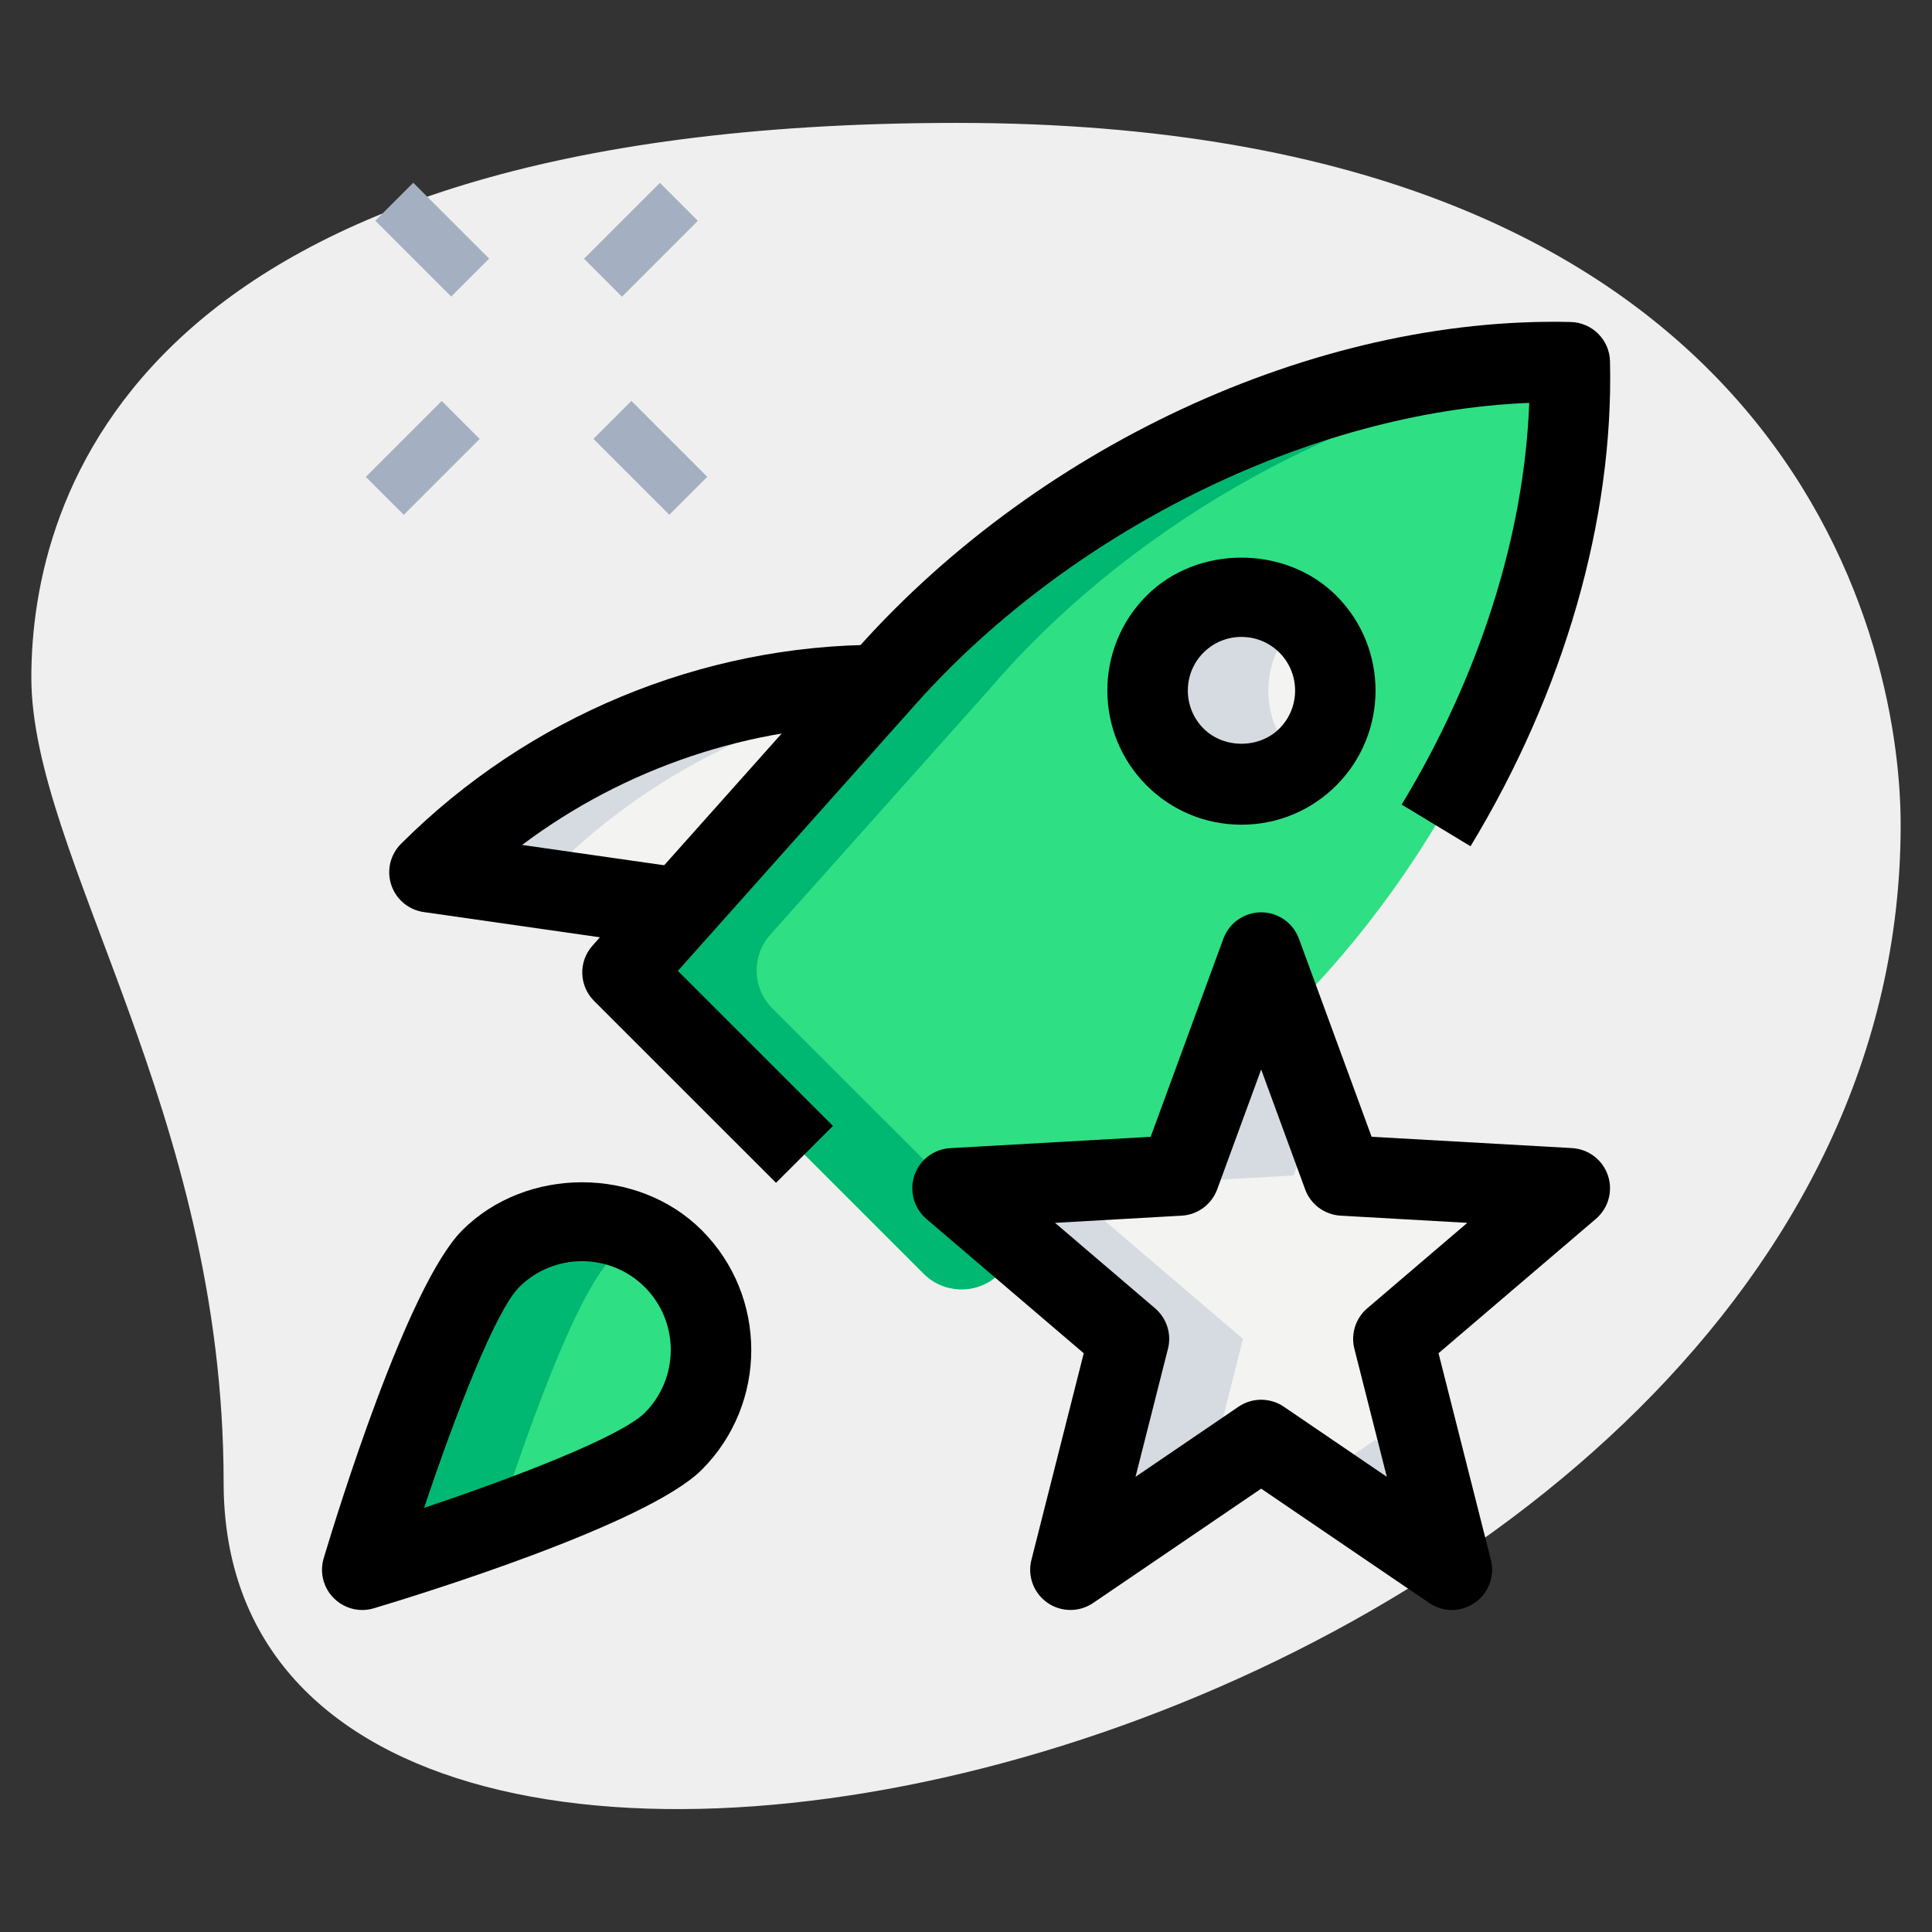 <svg id="line" enable-background="new 0 0 36 36" height="512" viewBox="0 0 36 36" width="512" xmlns="http://www.w3.org/2000/svg"><rect x="0" y="0" width="36" height="36" fill="#333333" stroke="none"/><g><path d="m4.167 27.623c0-6.917-3.583-11.667-3.583-15s1.916-10.333 17.249-10.333 17.583 9.417 17.583 13.083c.001 17.167-31.249 24.5-31.249 12.25z" fill="#efefef"/></g><g><path d="m7.556 3.467h1v2h-1z" fill="#a4afc1" transform="matrix(.707 -.707 .707 .707 -.8 7.003)"/></g><g><path d="m11.621 7.533h1v2h-1z" fill="#a4afc1" transform="matrix(.707 -.707 .707 .707 -2.484 11.068)"/></g><g><path d="m6.879 8.033h2v1h-2z" fill="#a4afc1" transform="matrix(.707 -.707 .707 .707 -3.726 8.07)"/></g><g><path d="m10.944 3.967h2v1h-2z" fill="#a4afc1" transform="matrix(.707 -.707 .707 .707 .34 9.754)"/></g><g><path d="m23.5 26.831-3.554 2.419 1.09-4.301-3.286-2.806 4.227-.24 1.523-4.153 1.523 4.153 4.227.24-3.286 2.806 1.09 4.301z" fill="#f3f3f1"/></g><g><path d="m16.383 12.764c-3.123 0-6.128 1.237-8.345 3.454l-.035.035 4.677.67z" fill="#f3f3f1"/></g><g><path d="m12.545 26.857c-.939.939-5.795 2.393-5.795 2.393s1.454-4.856 2.393-5.795 2.463-.939 3.402 0c.94.939.94 2.462 0 3.402z" fill="#2fdf84"/></g><g><ellipse cx="23.133" cy="12.867" fill="#f3f3f1" rx="1.75" ry="1.75" transform="matrix(.707 -.707 .707 .707 -2.323 20.126)"/></g><g><path d="m17.75 22.143 2.839-.161 2.021-1.804.89-2.427.439 1.196c2.921-2.861 5.034-7.032 5.286-11.09.038-.614-.467-1.119-1.081-1.081-4.419.274-8.992 2.744-11.838 6.074l-4.077 4.567c-.353.396-.336.998.039 1.373l4.943 4.943c.375.375.977.392 1.373.039l.525-.469zm4.145-10.513c.683-.683 1.791-.683 2.475 0s.683 1.791 0 2.475-1.791.683-2.475 0-.683-1.792 0-2.475z" fill="#2fdf84"/></g><g><path d="m10.253 16.253.035-.035c1.617-1.617 3.656-2.706 5.851-3.18l.244-.274c-3.123 0-6.128 1.237-8.345 3.454l-.035.035 4.677.67.255-.286z" fill="#d5dbe1"/></g><g><path d="m11.393 23.455c.173-.173.37-.303.576-.413-.909-.484-2.06-.354-2.826.413-.939.939-2.393 5.795-2.393 5.795s1.193-.358 2.511-.832c.461-1.429 1.437-4.268 2.132-4.963z" fill="#00b871"/></g><g><path d="m24.145 14.105c-.683-.683-.683-1.791 0-2.475.035-.035.075-.06.112-.092-.688-.582-1.714-.557-2.362.092-.683.683-.683 1.791 0 2.475.648.648 1.675.674 2.362.092-.037-.032-.077-.057-.112-.092z" fill="#d5dbe1"/></g><g><path d="m22.514 27.503.647-2.554-3.286-2.806 4.227-.24.46-1.256-1.062-2.897-1.523 4.153-4.227.24 3.286 2.806-1.09 4.301z" fill="#d5dbe1"/></g><g><path d="m25.625 26.831-1.063.724 2.492 1.695-.443-1.747z" fill="#d5dbe1"/></g><g><path d="m14.392 18.79c-.375-.375-.392-.977-.039-1.373l4.077-4.567c2.523-2.952 6.402-5.22 10.328-5.89-.178-.118-.382-.199-.615-.185-4.419.274-8.992 2.744-11.838 6.074l-4.077 4.567c-.353.396-.336.998.039 1.373l4.943 4.943c.375.375.977.392 1.373.039l.418-.373z" fill="#00b871"/></g><g><path d="m27.054 30c-.147 0-.295-.043-.422-.13l-3.132-2.131-3.132 2.131c-.257.174-.597.173-.852-.006-.256-.179-.374-.497-.297-.798l.975-3.85-2.932-2.503c-.232-.199-.321-.52-.224-.81.098-.29.362-.492.669-.509l3.734-.211 1.354-3.69c.109-.297.391-.493.705-.493s.596.196.704.492l1.354 3.69 3.734.211c.307.018.571.219.669.509.098.291.009.611-.224.81l-2.932 2.503.975 3.85c.077.302-.041.62-.297.798-.129.092-.279.137-.429.137zm-3.554-3.918c.147 0 .295.043.422.13l1.919 1.306-.604-2.385c-.07-.276.022-.569.239-.754l1.865-1.593-2.36-.134c-.299-.017-.56-.21-.662-.491l-.819-2.233-.819 2.233c-.103.281-.363.474-.662.491l-2.36.134 1.865 1.593c.217.186.31.478.239.754l-.604 2.385 1.919-1.306c.127-.087.275-.13.422-.13z"/></g><g><path d="m14.46 22.04-3.391-3.39c-.281-.281-.294-.733-.029-1.029l4.7-5.27c.049-.057.077-.089.109-.122 3.378-3.879 8.639-6.343 13.419-6.229.4.01.723.332.732.732.07 2.947-.853 6.157-2.599 9.037l-1.283-.777c1.453-2.397 2.285-5.026 2.377-7.485-4.087.162-8.642 2.408-11.55 5.746-.055.063-.083.095-.115.128l-4.199 4.71 2.89 2.889z"/></g><g><path d="m12.573 17.665-4.677-.67c-.281-.04-.516-.236-.605-.505-.09-.269-.02-.566.182-.767 2.369-2.369 5.604-3.708 8.91-3.708v1.5c-2.396 0-4.75.799-6.654 2.229l3.058.438z"/></g><g><path d="m6.75 30c-.196 0-.388-.077-.53-.22-.195-.195-.268-.481-.188-.746.252-.841 1.561-5.089 2.582-6.11 1.191-1.192 3.271-1.192 4.463 0 1.229 1.23 1.229 3.232 0 4.462-1.021 1.021-5.27 2.33-6.111 2.582-.071.022-.144.032-.216.032zm4.095-6.5c-.424 0-.848.162-1.171.484-.436.436-1.187 2.364-1.771 4.112 1.748-.584 3.677-1.335 4.112-1.771.645-.646.645-1.696 0-2.341-.323-.322-.746-.484-1.17-.484z"/></g><g><path d="m23.133 15.367c-.668 0-1.296-.26-1.768-.732-.975-.975-.975-2.561 0-3.536.942-.944 2.589-.945 3.535 0 .975.975.975 2.561 0 3.536-.472.472-1.1.732-1.767.732zm0-3.499c-.268 0-.519.104-.707.292-.39.39-.39 1.024 0 1.415.377.378 1.037.378 1.414 0 .39-.39.39-1.024 0-1.415-.189-.188-.441-.292-.707-.292z"/></g></svg>
